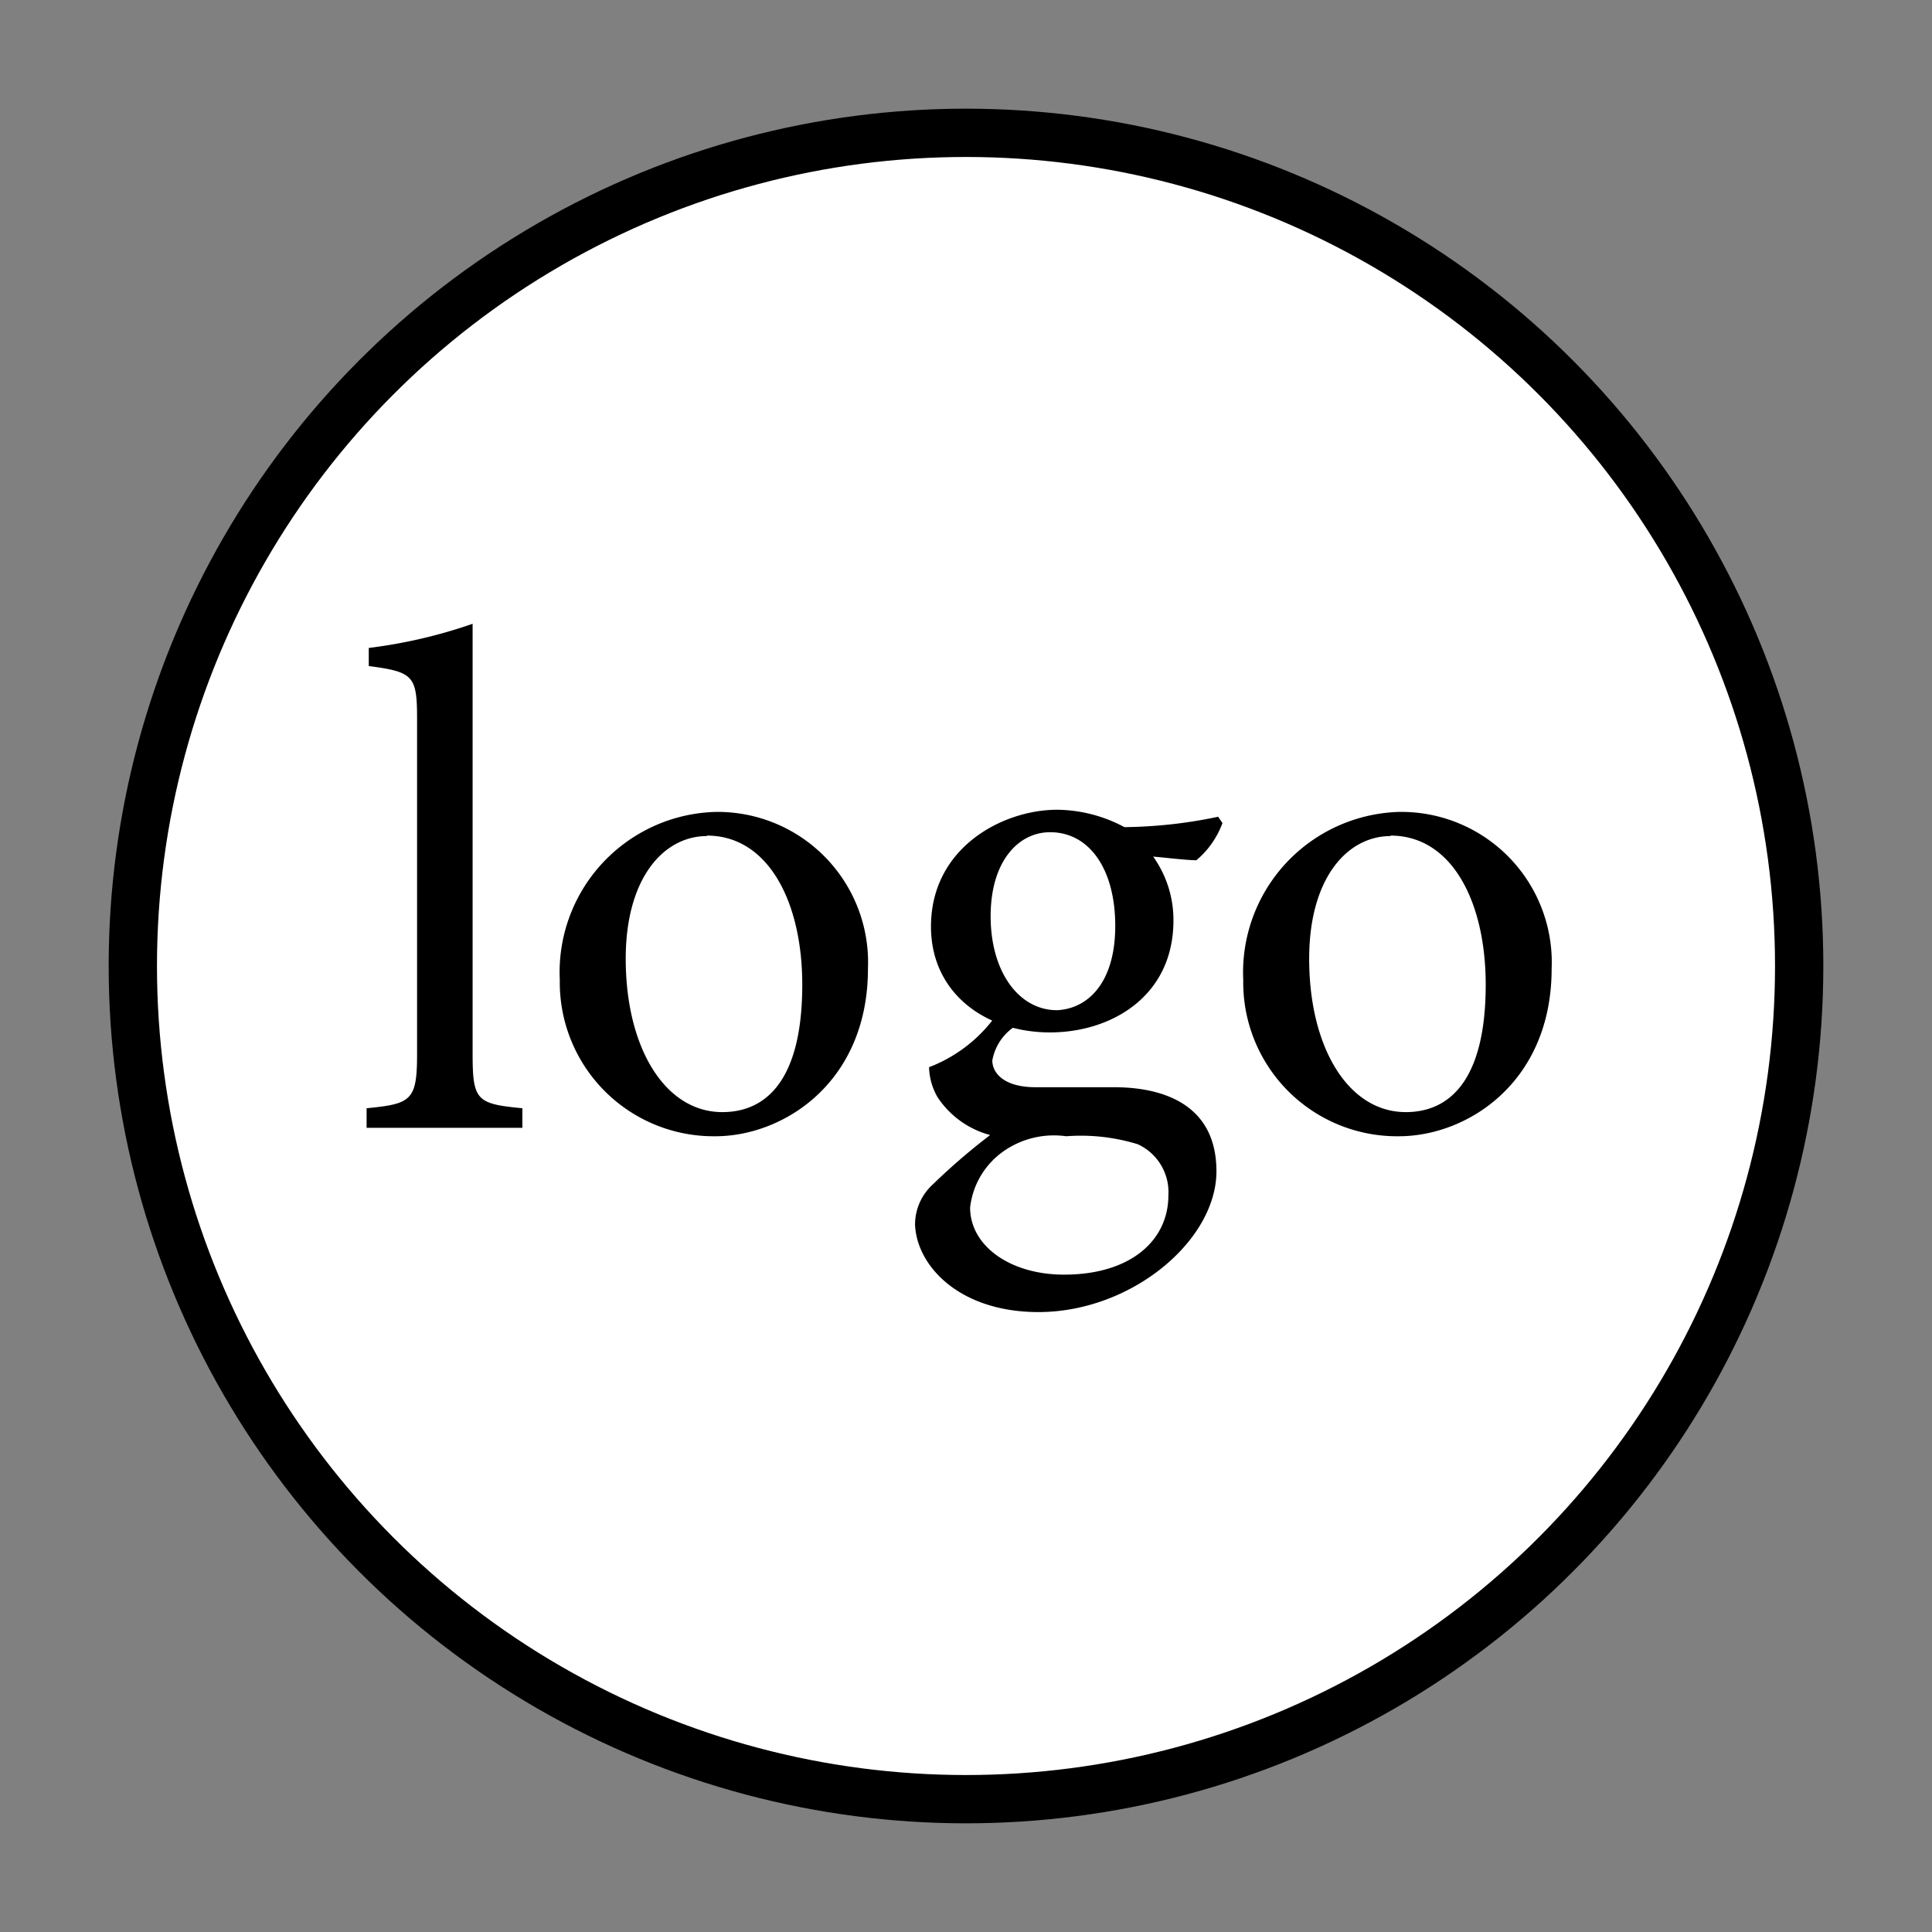 <svg id="Layer_1" data-name="Layer 1" xmlns="http://www.w3.org/2000/svg" viewBox="0 0 80 80"><rect x="0" y="0" width="80" height="80" fill="#808080" stroke="none"/><defs><style>.cls-1{fill:#fff;stroke:#000;stroke-miterlimit:10;stroke-width:2px;}</style></defs><circle class="cls-1" cx="40" cy="40" r="34.5"/><path d="M15.18,46.7v-.81c1.85-.18,2.09-.32,2.09-2.24V29.76c0-1.77-.15-1.94-2-2.18v-.75a20.84,20.84,0,0,0,4.3-1V43.65c0,1.92.17,2.06,2.06,2.24v.81Z"/><path d="M29.62,33.62a6.23,6.23,0,0,1,6.32,6.49c0,4.7-3.48,6.94-6.32,6.94a6.37,6.37,0,0,1-6.44-6.47A6.64,6.64,0,0,1,29.62,33.62Zm-.35,1c-1.77,0-3.36,1.71-3.36,5.08,0,3.68,1.62,6.35,4,6.35,1.8,0,3.31-1.3,3.31-5.28C33.22,37.36,31.82,34.6,29.27,34.6Z"/><path d="M42.09,42.46a2.13,2.13,0,0,0-1,1.45c0,.53.49,1.11,1.8,1.11l3.25,0c1.86,0,4.23.61,4.23,3.48S46.85,54.33,43,54.33c-3.28,0-5.05-1.92-5.11-3.63a2.25,2.25,0,0,1,.73-1.65A26.35,26.35,0,0,1,41,47a3.78,3.78,0,0,1-2.18-1.57,2.61,2.61,0,0,1-.35-1.24,6.09,6.09,0,0,0,2.67-2Zm1.39.29c-2.7,0-4.93-1.65-4.93-4.38,0-3.3,3-4.84,5.22-4.84a6,6,0,0,1,2.79.72,19.71,19.71,0,0,0,3.88-.43l.18.26a3.66,3.66,0,0,1-1.08,1.54c-.43,0-1.39-.12-1.79-.15a4.51,4.51,0,0,1,.84,2.64C48.59,41.27,46,42.75,43.48,42.75Zm.67,4.3a3.64,3.64,0,0,0-2.58.61A3.3,3.3,0,0,0,40.17,50c0,1.59,1.66,2.78,3.89,2.78,2.76,0,4.32-1.42,4.32-3.28a2.18,2.18,0,0,0-1.27-2.12A8,8,0,0,0,44.15,47.05Zm-.67-12.59c-1.3,0-2.46,1.19-2.46,3.48s1.16,3.89,2.75,3.89c1.28-.06,2.41-1.14,2.41-3.49S45.11,34.46,43.48,34.46Z"/><path d="M57.92,33.62a6.23,6.23,0,0,1,6.33,6.49c0,4.7-3.48,6.94-6.33,6.94a6.37,6.37,0,0,1-6.44-6.47A6.65,6.65,0,0,1,57.92,33.62Zm-.34,1c-1.77,0-3.37,1.71-3.37,5.08,0,3.68,1.62,6.35,4,6.35,1.8,0,3.31-1.3,3.31-5.28C61.52,37.36,60.13,34.6,57.58,34.6Z"/></svg>